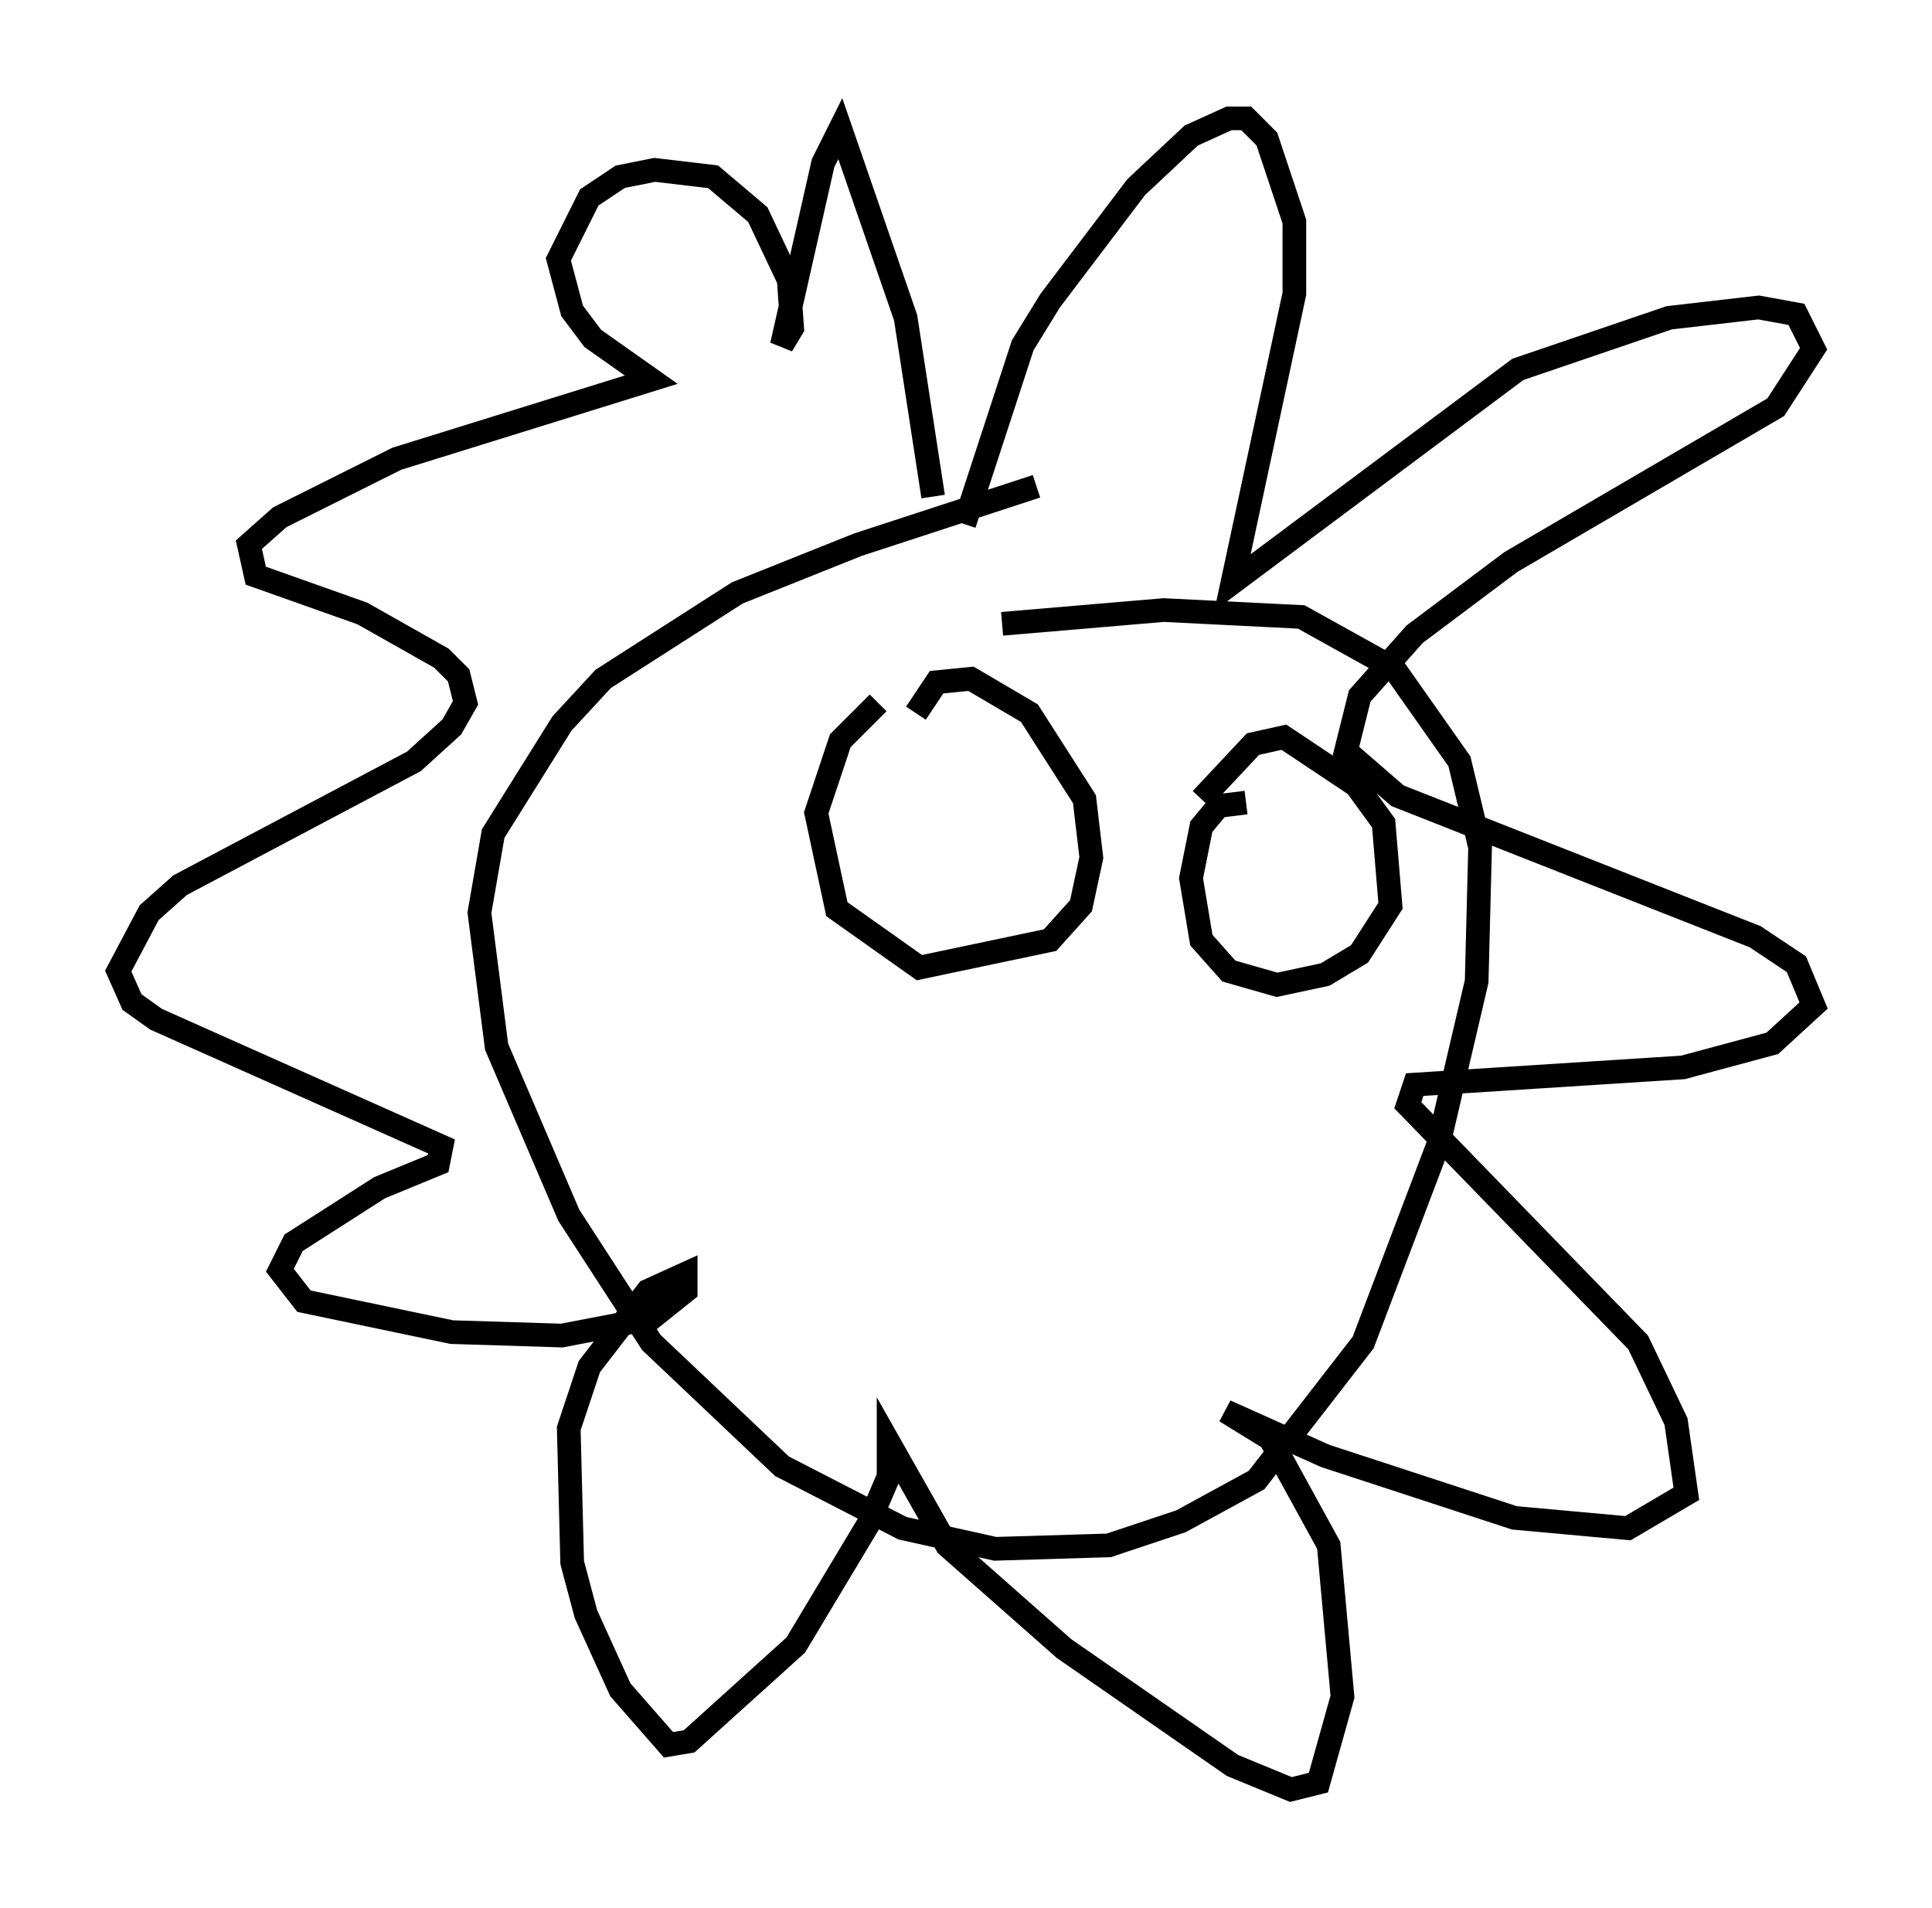 <?xml version="1.0" encoding="utf-8" ?>
<svg baseProfile="full" height="80.592" version="1.1" width="81.609" xmlns="http://www.w3.org/2000/svg" xmlns:ev="http://www.w3.org/2001/xml-events" xmlns:xlink="http://www.w3.org/1999/xlink"><defs /><rect fill="white" height="80.592" width="81.609" x="0" y="0" /><path d="M45.961, 20.978 m-2.179, -0.436 l-7.553, 2.469 -5.084, 2.034 l-5.665, 3.631 -1.743, 1.888 l-2.905, 4.648 -0.581, 3.341 l0.726, 5.665 3.05, 7.117 l3.486, 5.374 5.52, 5.229 l5.084, 2.615 3.922, 0.872 l4.793, -0.145 3.05, -1.017 l3.196, -1.743 4.503, -5.81 l3.196, -8.425 1.598, -6.827 l0.145, -5.665 -0.872, -3.631 l-2.76, -3.922 -3.922, -2.179 l-5.81, -0.291 -6.827, 0.581 m-1.598, -4.212 l2.469, -7.553 1.162, -1.888 l3.631, -4.793 2.324, -2.179 l1.598, -0.726 0.726, 0.0 l0.872, 0.872 1.162, 3.486 l0.0, 3.05 -2.615, 12.201 l12.056, -9.006 6.391, -2.179 l3.777, -0.436 1.598, 0.291 l0.726, 1.453 -1.598, 2.469 l-11.184, 6.536 -4.067, 3.05 l-2.324, 2.615 -0.581, 2.324 l2.179, 1.888 15.106, 5.955 l1.743, 1.162 0.726, 1.743 l-1.743, 1.598 -3.777, 1.017 l-11.33, 0.726 -0.291, 0.872 l9.732, 10.022 1.598, 3.341 l0.436, 3.05 -2.469, 1.453 l-4.793, -0.436 -7.989, -2.615 l-4.212, -1.888 1.888, 1.162 l2.469, 4.503 0.581, 6.391 l-1.017, 3.631 -1.162, 0.291 l-2.469, -1.017 -7.117, -4.939 l-4.939, -4.358 -2.469, -4.358 l0.0, 1.453 -0.872, 2.034 l-3.05, 5.084 -4.503, 4.067 l-0.872, 0.145 -2.034, -2.324 l-1.453, -3.196 -0.581, -2.179 l-0.145, -5.665 0.872, -2.615 l2.469, -3.196 1.598, -0.726 l0.0, 0.726 -1.453, 1.162 l-3.777, 0.726 -4.648, -0.145 l-6.246, -1.307 -1.017, -1.307 l0.581, -1.162 3.631, -2.324 l2.469, -1.017 0.145, -0.726 l-12.056, -5.374 -1.017, -0.726 l-0.581, -1.307 1.307, -2.469 l1.307, -1.162 9.877, -5.229 l1.598, -1.453 0.581, -1.017 l-0.291, -1.162 -0.726, -0.726 l-3.341, -1.888 -4.503, -1.598 l-0.291, -1.307 1.307, -1.162 l4.939, -2.469 10.749, -3.341 l-2.469, -1.743 -0.872, -1.162 l-0.581, -2.179 1.307, -2.615 l1.307, -0.872 1.453, -0.291 l2.469, 0.291 1.888, 1.598 l1.307, 2.76 0.145, 2.034 l-0.436, 0.726 1.743, -7.698 l0.726, -1.453 2.76, 7.989 l1.162, 7.553 m-2.324, 8.715 l-1.598, 1.598 -1.017, 3.05 l0.872, 4.067 3.486, 2.469 l5.52, -1.162 1.307, -1.453 l0.436, -2.034 -0.291, -2.469 l-2.324, -3.631 -2.469, -1.453 l-1.453, 0.145 -0.872, 1.307 m13.944, 3.777 l-1.162, 0.145 -0.726, 0.872 l-0.436, 2.179 0.436, 2.615 l1.162, 1.307 2.034, 0.581 l2.034, -0.436 1.453, -0.872 l1.307, -2.034 -0.291, -3.486 l-1.162, -1.598 -3.05, -2.034 l-1.307, 0.291 -2.179, 2.324 " fill="none" stroke="black" stroke-width="1" /></svg>